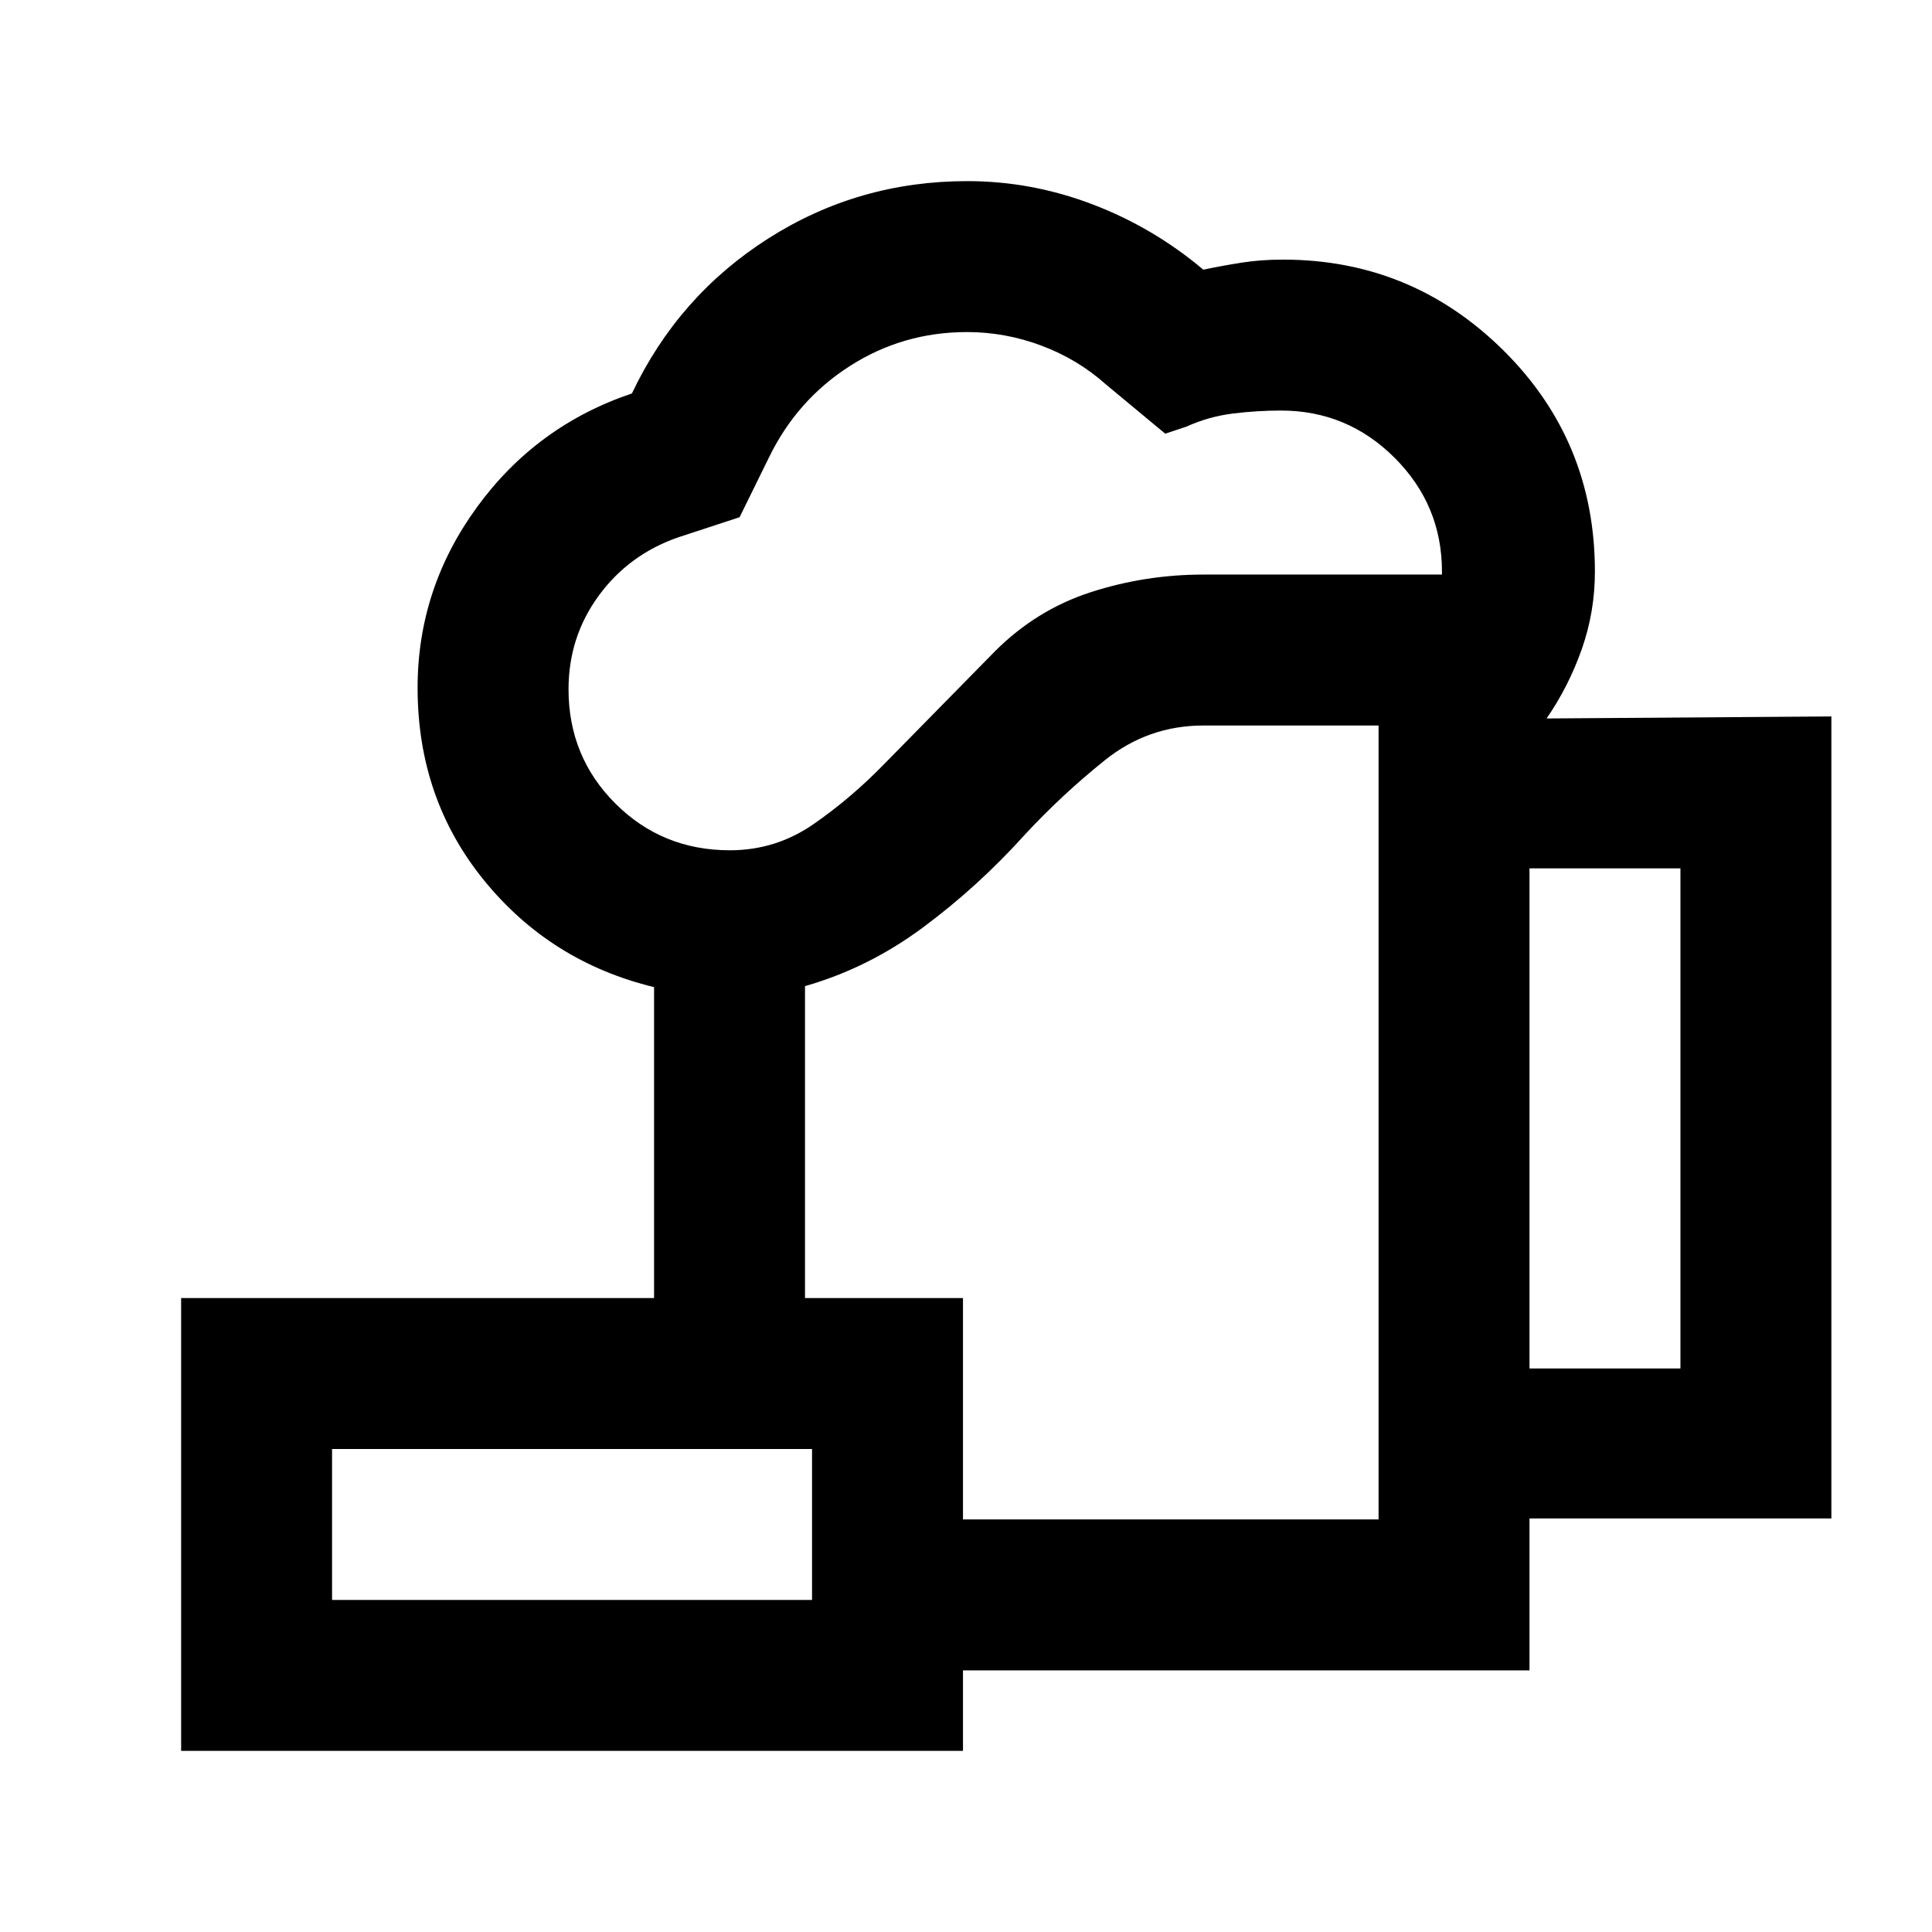 <svg xmlns="http://www.w3.org/2000/svg" height="24" viewBox="0 -960 960 960" width="24"><path d="M542.5-402.5ZM403.5-130v-75H685v-394.5h-87q-27.5 0-49 17.25T509-545q-23 25.5-50.25 45.75T400-470v155h-75v-154.5q-51.5-12.5-84.5-53.08t-33-95.65q0-49.27 29.5-89.77 29.5-40.5 77-56.5 23-48.5 67.75-77t98.86-28.5q31.89 0 62.14 11.5t55.17 32.5q9.58-2 19.08-3.5 9.5-1.5 20.5-1.5 63.94 0 109.47 45.05Q792.5-740.91 792.5-676q0 20-6.5 38.5T768.5-603l141.5-1v398.5H760v75.5H403.5Zm-40.8-407.5q22.8 0 41.55-13 18.75-13 35.25-30l54.91-55.9Q515-657 542.02-665.75q27.03-8.75 55.98-8.75h118.5v-1.5q0-33-23.5-56.5T636.5-756q-12 0-24 1.5t-23 6.5l-10.5 3.5-29.5-24.5q-14-12.5-32-19.25t-37-6.75q-31.84 0-58.2 16.87-26.37 16.86-40.3 45.63L367.5-703 337-693q-24.5 8.5-39.5 29t-15 46.5q0 33.5 23.25 56.75t56.95 23.25ZM760-280h75v-248.5h-75V-280ZM165-165h238.5v-75H165v75ZM90-90v-225h388.5v225H90Zm75-75h238.5H165Z"/></svg>